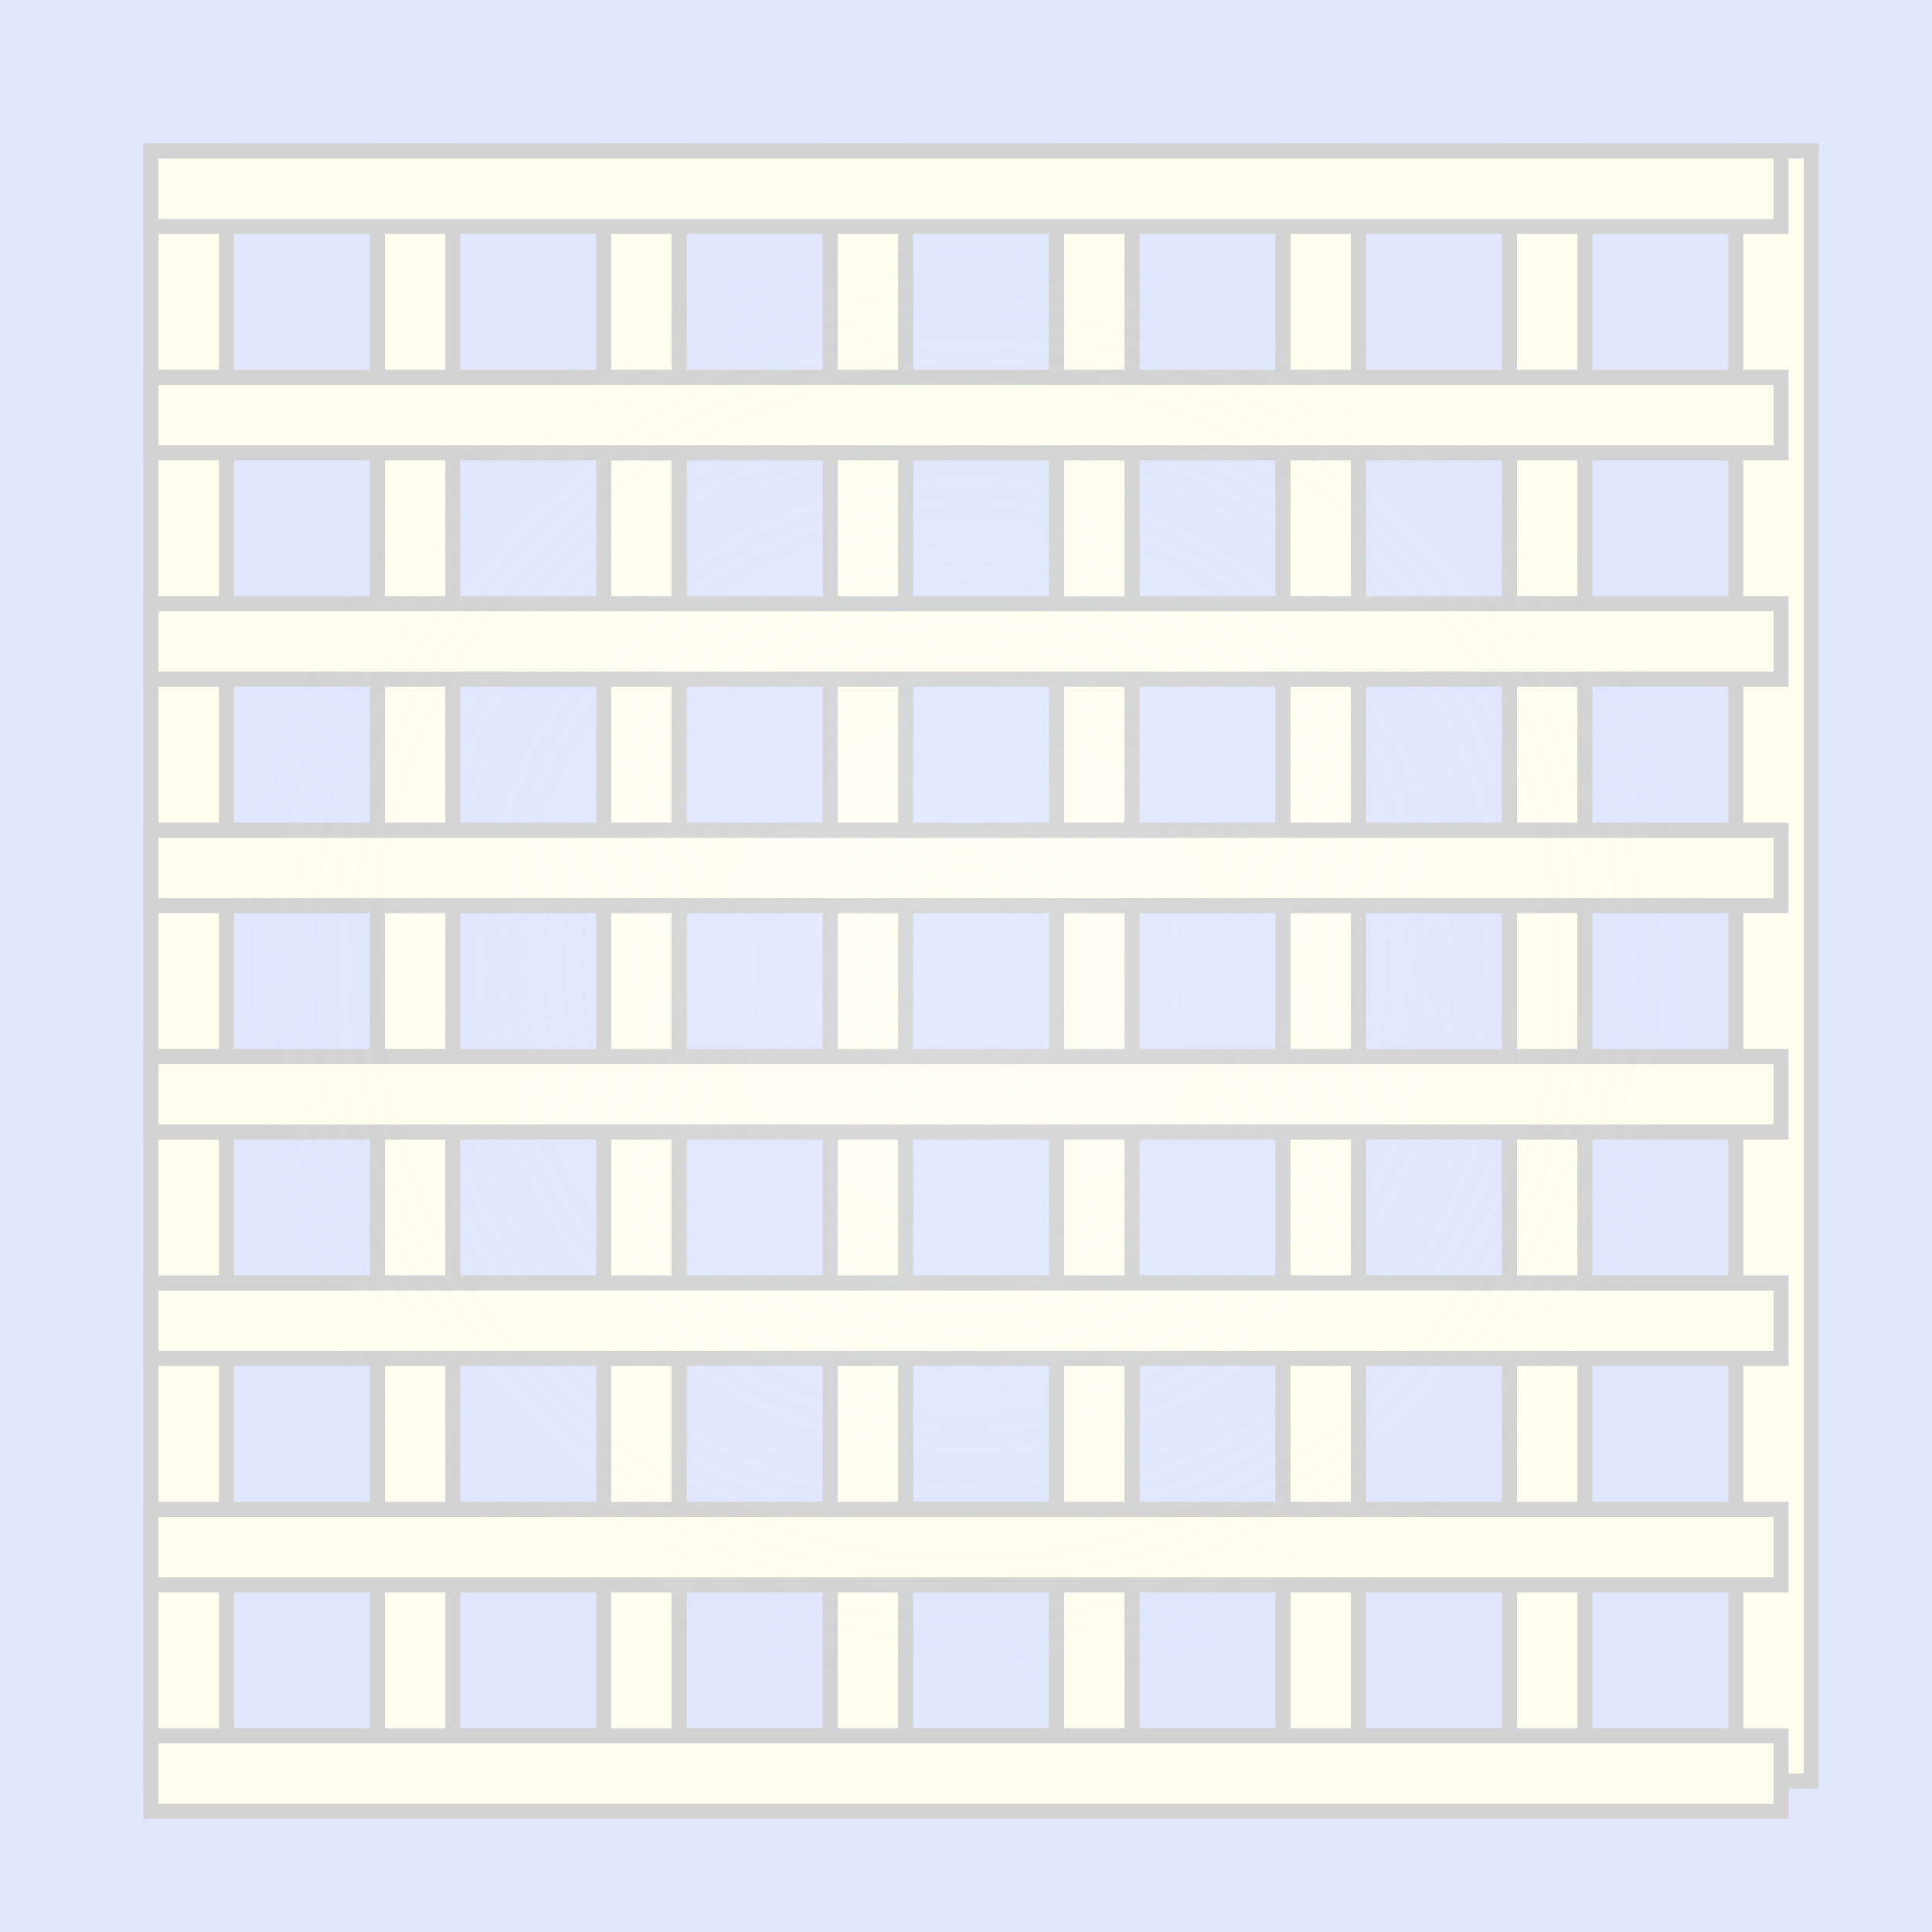 <svg viewBox="0 0 256 256" width="256" height="256"><rect width="256" height="256" fill="#E0E7FF"/><g fill="#FFFFF0" stroke="#D3D3D3" stroke-width="2"><rect x="20" y="20" width="10" height="216"/><rect x="50" y="20" width="10" height="216"/><rect x="80" y="20" width="10" height="216"/><rect x="110" y="20" width="10" height="216"/><rect x="140" y="20" width="10" height="216"/><rect x="170" y="20" width="10" height="216"/><rect x="200" y="20" width="10" height="216"/><rect x="230" y="20" width="10" height="216"/><rect x="20" y="20" width="216" height="10"/><rect x="20" y="50" width="216" height="10"/><rect x="20" y="80" width="216" height="10"/><rect x="20" y="110" width="216" height="10"/><rect x="20" y="140" width="216" height="10"/><rect x="20" y="170" width="216" height="10"/><rect x="20" y="200" width="216" height="10"/><rect x="20" y="230" width="216" height="10"/></g><circle cx="128" cy="128" r="100" fill="url(#moonlightGradient)" opacity="0.3"/><defs><radialGradient id="moonlightGradient" cx="50%" cy="50%" r="50%" fx="50%" fy="50%"><stop offset="0%" stop-color="#FFFFFF" stop-opacity="0.5"/><stop offset="100%" stop-color="#E0E7FF" stop-opacity="0"/></radialGradient></defs></svg>